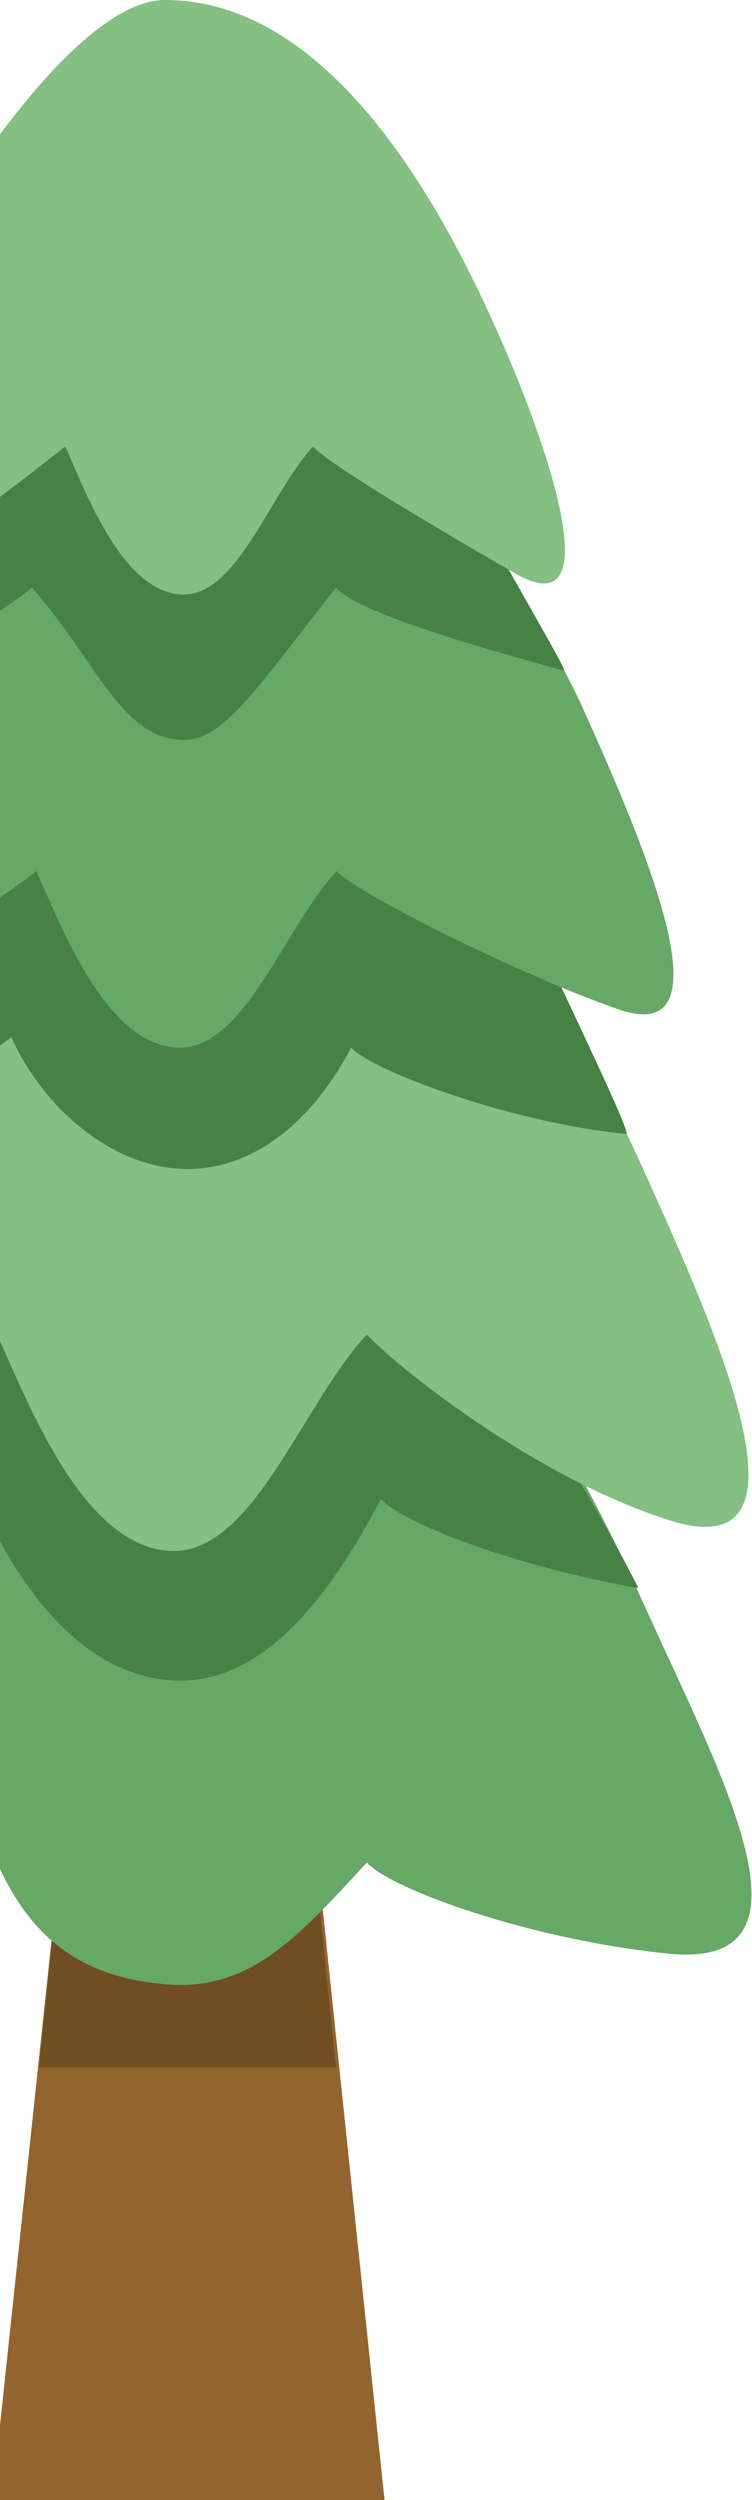 <svg width="181" height="601" viewBox="0 0 181 601" fill="none" xmlns="http://www.w3.org/2000/svg">
<path d="M26.297 335.78H64.781L96.146 635.355H-5.562L26.297 335.78Z" fill="#93642D"/>
<path d="M26.021 335.78H64.254L80.877 497.021H9.399L26.021 335.78Z" fill="#714D22"/>
<path d="M160.891 469.655C199.255 473.522 173.837 427.385 155.292 386.359C136.747 345.332 96.625 268.156 35.04 268.156C-15.425 268.156 -111.052 449.243 -88.658 466.281C-70.742 479.911 -28.688 469.216 -0.695 447.761C7.703 466.692 20.383 475.553 40.538 477.067C60.693 478.582 72.448 464.799 88.311 447.761C93.909 454.071 127.421 466.281 160.891 469.655Z" fill="#66A865"/>
<path fill-rule="evenodd" clip-rule="evenodd" d="M153.656 381.769C130.531 336.255 90.555 275.938 33.806 275.938C4.618 275.938 -38.476 331.696 -68.728 386.639C-48.139 384.556 -23.698 374.65 -5.019 360.333C4.105 380.901 19.084 402.288 40.982 403.934C62.88 405.579 79.215 384.12 91.683 360.333C96.819 366.121 123.567 376.477 153.656 381.769Z" fill="#458244"/>
<path d="M160.891 365.408C197.607 377.184 173.837 323.138 155.292 282.112C136.747 241.085 96.625 163.909 35.04 163.909C-15.425 163.909 -111.052 344.996 -88.658 362.034C-70.742 375.665 -28.688 342.257 -0.695 320.802C7.703 339.733 20.383 371.306 40.538 372.821C60.693 374.335 72.448 337.84 88.311 320.802C93.909 327.112 127.421 354.673 160.891 365.408Z" fill="#83C082"/>
<path fill-rule="evenodd" clip-rule="evenodd" d="M136.347 239.945C145.233 258.868 151.736 272.719 150.693 272.614C122.248 269.756 89.268 257.199 84.51 251.854C74.757 270.397 59.773 282.208 42.645 280.925C25.516 279.642 9.887 265.376 2.75 249.342C-21.04 267.513 -65.179 274.276 -62.079 269.289C-56.777 260.76 -51.822 251.337 -47.105 241.43C-18.737 195.992 15.814 156.254 40.455 156.254C70.227 156.254 95.382 172.855 115.91 195.21C116.967 197.875 118.029 200.416 119.11 202.798C124.975 215.73 131.079 228.729 136.347 239.945Z" fill="#458244"/>
<path d="M149.03 242.693C175.626 251.834 155.779 204.676 140.719 171.215C125.658 137.753 87.654 84.99 37.766 81.444C-8.886 78.127 -85.253 223.81 -67.066 237.706C-52.517 248.823 -13.988 226.906 8.746 209.407C15.566 224.848 25.863 250.599 42.231 251.834C58.599 253.07 68.145 223.304 81.028 209.407C85.574 214.554 125.315 234.541 149.03 242.693Z" fill="#66A865"/>
<path fill-rule="evenodd" clip-rule="evenodd" d="M127.574 146.007C132.988 155.558 136.302 161.404 135.732 161.241C134.498 160.888 132.976 160.463 131.236 159.977C116.566 155.877 86.314 147.422 80.877 141.294C77.554 145.46 74.553 149.333 71.806 152.878C59.638 168.58 52.443 177.864 44.307 177.864C34.091 177.864 28.017 169.085 20.289 157.915C16.667 152.681 12.682 146.921 7.737 141.294C-22.677 164.604 -43.794 162.903 -43.794 162.903C-43.794 162.903 -32.561 121.286 -12.886 83.647C5.029 63.376 22.765 49.868 37.131 49.868C54.795 49.868 70.835 55.712 85.246 65.135C85.451 65.582 85.657 66.034 85.864 66.491C99.105 95.784 117.197 127.701 127.574 146.007Z" fill="#458244"/>
<path d="M123.977 137.838C146.483 150.788 132.651 108.923 120.226 80.858C107.801 52.794 80.92 -1.2587e-05 39.659 7.17306e-06C5.848 2.33653e-05 -58.221 123.875 -43.217 135.53C-31.214 144.854 -3.038 122.001 15.717 107.324C21.343 120.274 29.839 141.872 43.342 142.908C56.846 143.944 64.722 118.979 75.349 107.324C79.1 111.641 105.972 127.478 123.977 137.838Z" fill="#83C082"/>
</svg>
